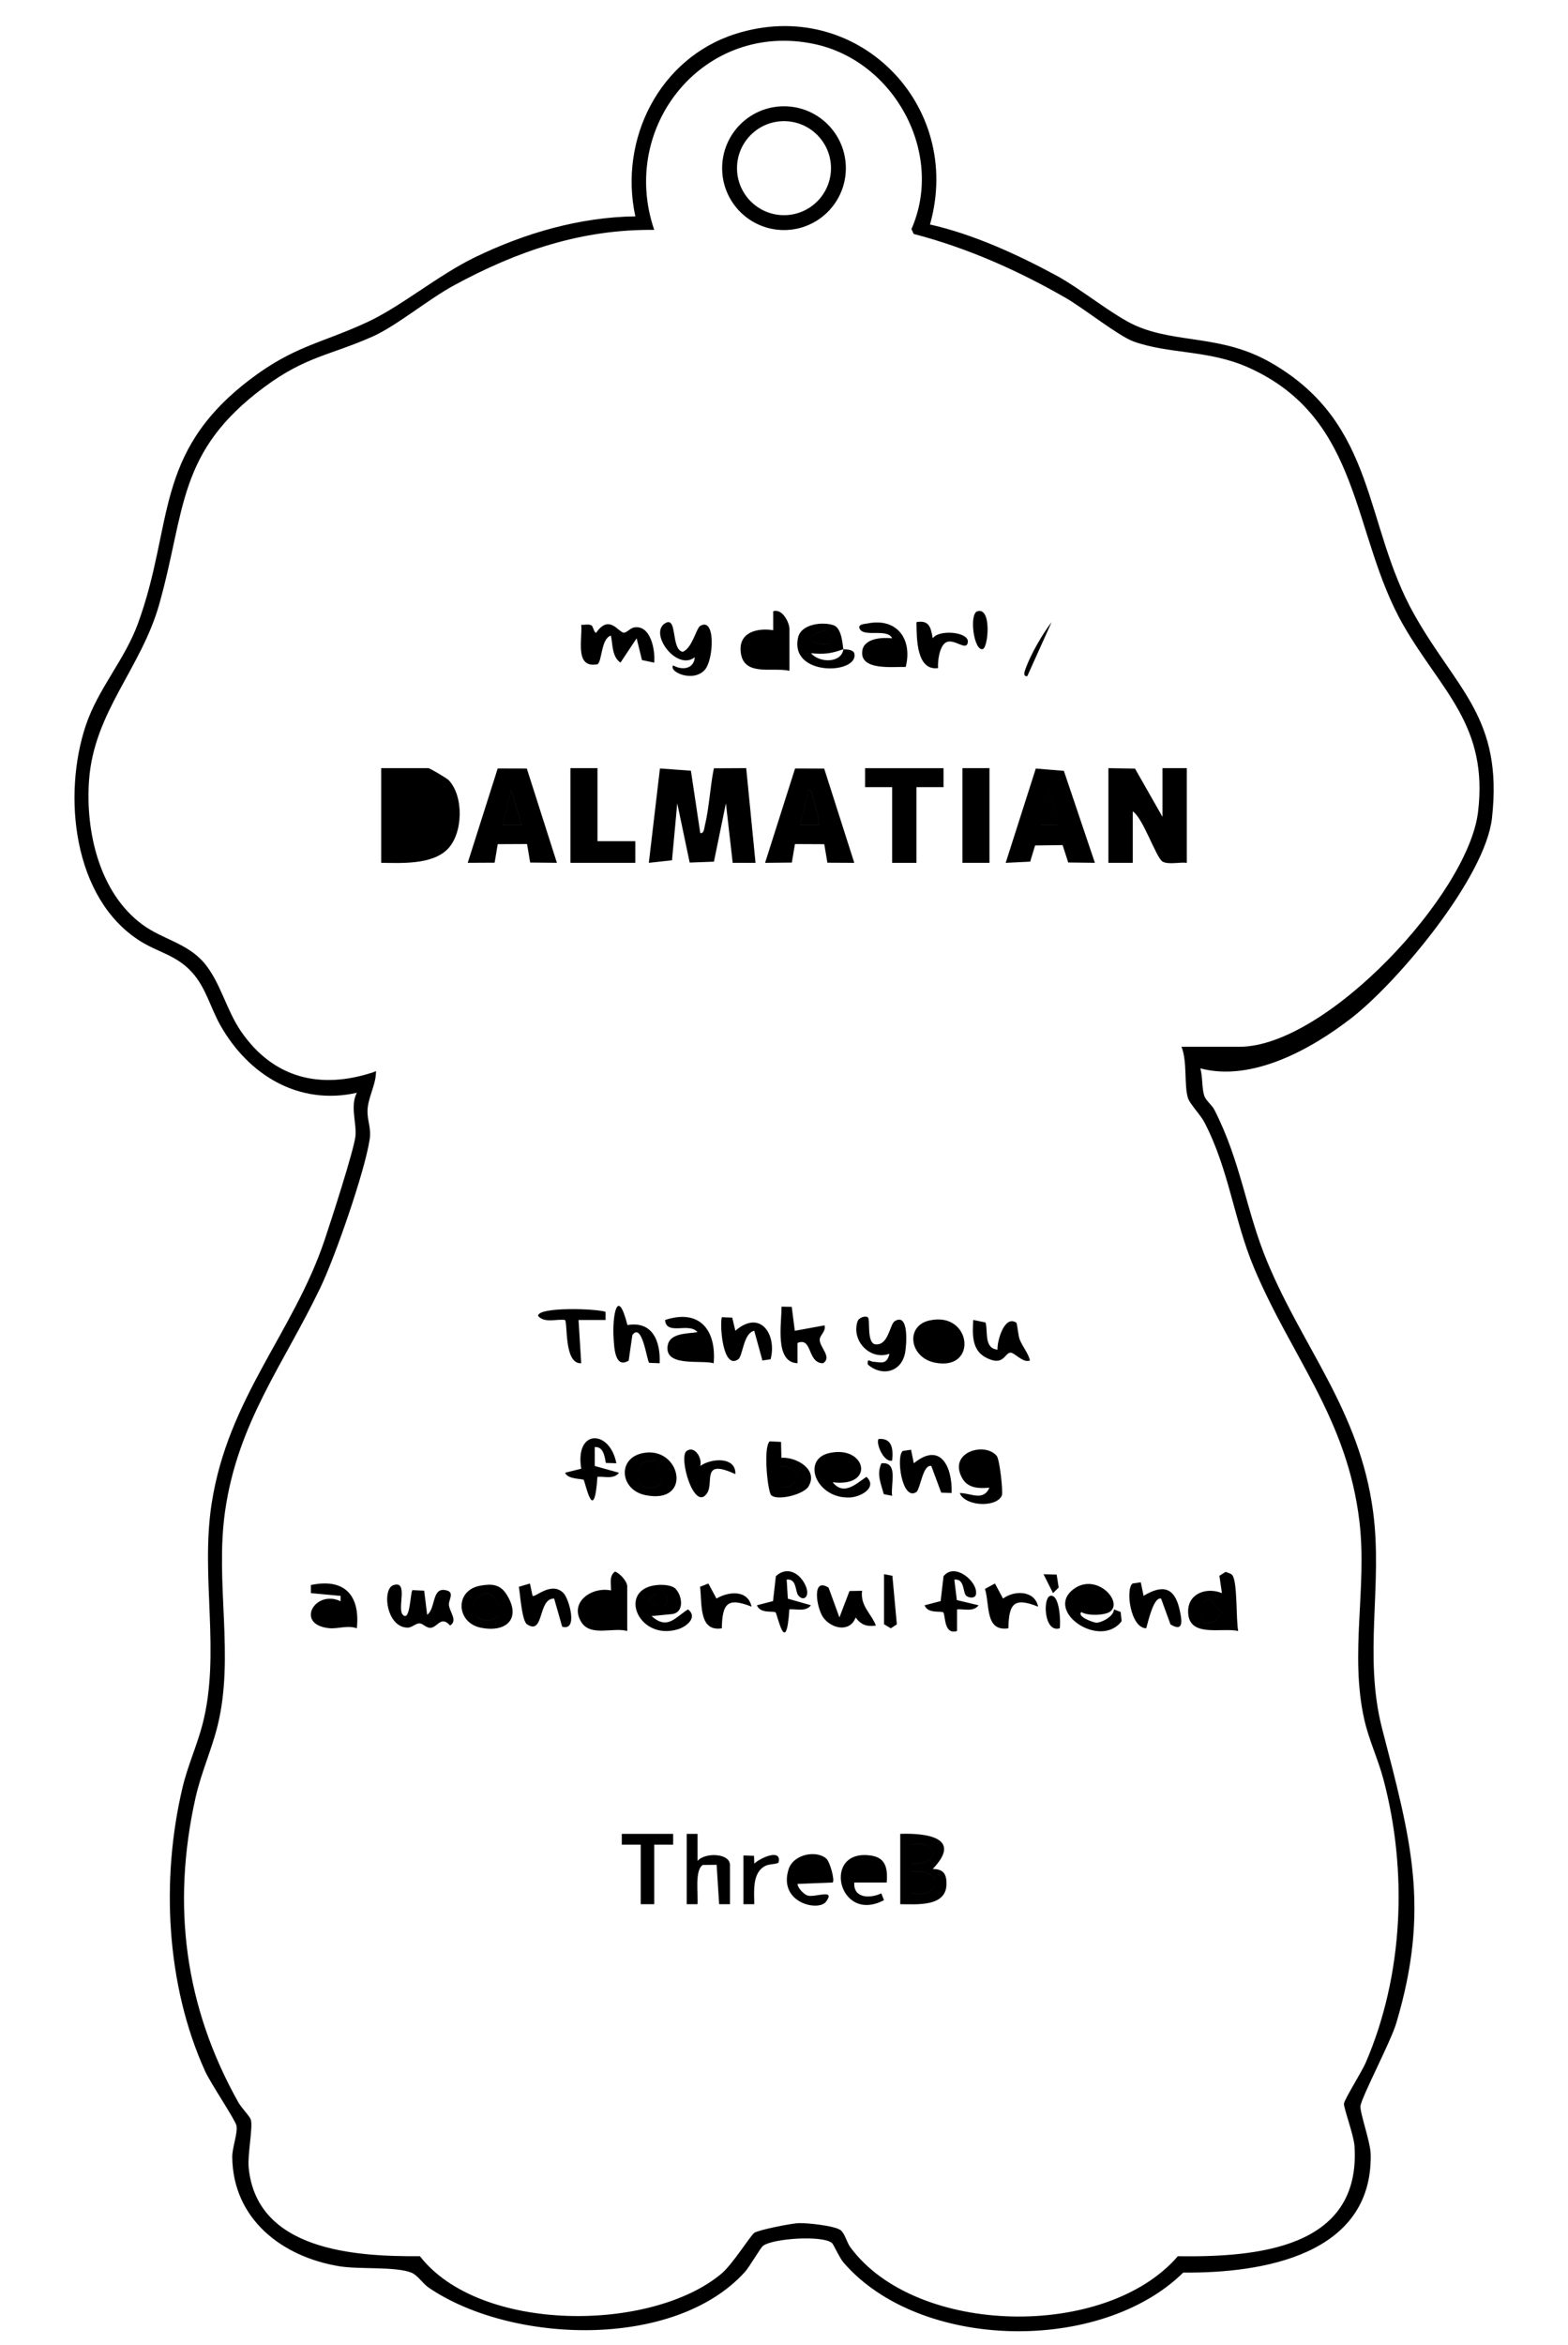 <?xml version="1.0" encoding="UTF-8"?>
<svg id="_レイヤー_1" data-name="レイヤー 1" xmlns="http://www.w3.org/2000/svg" width="204.61mm" height="305.86mm" viewBox="0 0 580 867">
  <path d="M343.99,82.99c15.98,3.59,32.28,11.06,46.68,18.83,8.92,4.81,21.38,15.04,29.43,18.57,15.39,6.74,31.9,3.23,50.2,13.8,39.25,22.65,34.01,59.7,52.89,93.11,15.7,27.79,32.81,38.12,28.7,75.09-2.44,21.98-34.65,60.53-52,74-14.87,11.54-36.77,23.68-55.89,18.6.9,3.08.53,7.25,1.43,10.06.61,1.9,2.79,3.36,3.76,5.24,9.92,19.4,11.68,37.34,19.63,56.37,13.41,32.1,34.05,54.95,39.05,91.95,3.72,27.48-3.66,53.35,3.4,80.6,10.52,40.61,17.92,66.11,5.21,108.78-2.06,6.92-12.92,27.44-13.24,30.66-.25,2.51,3.7,13.24,3.78,17.9.65,37.33-40.36,43.94-69.34,43.65-30.52,30.03-97.45,28.97-125.67-3.72-1.52-1.76-3.63-6.67-4.28-7.22-3.54-2.92-21.76-1.7-25.45,1.03-1.01.74-4.96,7.72-6.78,9.72-26.1,28.78-86.38,26.52-116.84,5.82-2.33-1.58-4.14-4.63-6.43-5.57-5.88-2.39-19.12-1.17-26.62-2.38-21.14-3.42-39.46-17.37-39.7-40.39-.04-3.47,2.12-8.97,1.56-11.62-.46-2.17-9.62-15.72-11.64-20.2-14.41-31.87-16.33-70.86-8.34-104.69,1.94-8.21,5.4-15.68,7.44-23.56,6.79-26.29-.87-54.42,3.37-81.63,6.07-39.03,30.2-63.05,41.74-97.26,2.26-6.69,10.81-33.1,11.43-38.38.55-4.64-2.07-11.37.54-16.14-21.53,4.82-40.14-6.58-50.52-24.99-3.72-6.61-5.28-13.8-10.46-19.54-5.79-6.41-12.57-7.35-19.34-11.66-24.76-15.75-28.58-53.89-19.96-79.61,4.58-13.67,14.35-24.14,19.3-37.7,13.34-36.48,5.59-62.7,41.07-89.93,16.47-12.64,26.59-13.57,43.59-21.41,12.6-5.81,26.34-17.43,39.96-24.04,18.46-8.95,38.7-14.85,59.36-15.15-6.18-28.45,8.88-58.5,37.04-67.45,44.62-14.19,84.54,26.1,71.95,70.45ZM437,387h21.5c32.01,0,84.55-56.32,88.22-86.78,3.87-32.07-13.55-44.69-27.53-68.92-19.43-33.68-15.1-76.56-57.52-95.48-14.59-6.51-29.36-4.87-42.41-9.59-5.49-1.99-18.56-12.36-24.96-16.04-17.67-10.17-36.52-18.55-56.32-23.7l-.84-1.79c12.35-28.1-6.41-62.19-35.92-68.43-40.65-8.59-72.35,30.22-59.23,68.72-26.96-.3-50.71,7.85-74.02,20.48-9.43,5.11-21.35,15.03-30.08,18.92-15.7,7-24.71,7.27-40.22,18.78-32.29,23.98-28.92,45.34-38.77,80.23-6.71,23.78-24.12,39.76-25.96,65.04-1.37,18.86,3.75,41.61,19.71,53.37,7.46,5.5,16.57,6.82,22.84,14.16,6.01,7.04,8.21,17.42,13.66,25.34,11.92,17.29,29.17,21.58,48.81,15.15,1.33-.44,1.19-1.01,1.04,1.04-.3,3.98-2.94,8.76-3.06,13.05-.11,3.83,1.44,6.42.8,10.69-1.81,11.95-12.78,43.43-18.22,54.79-13.59,28.38-30.58,49.83-35.27,82.73-3.77,26.44,3.57,53.56-2.76,79.24-2.2,8.94-6.11,17.41-8.2,26.8-8.84,39.71-3.94,77.19,15.89,112.49,1.08,1.93,4.22,5.11,4.61,6.42.82,2.74-1.28,12.94-.8,17.76,3.03,30.6,39.4,32.87,63.33,32.67,22.11,28.49,85.75,28.24,111.68,6.35,3.95-3.34,10.67-14.07,12.02-14.98,1.66-1.12,13.83-3.51,16.44-3.59,3.11-.09,13.28.94,15.48,2.61,1.58,1.2,2.26,4.5,3.64,6.36,24.27,32.85,94.49,34.16,121.1,3.27,28.74.36,67.83-2.59,65.35-40.73-.27-4.14-4.12-14.29-3.89-15.74.28-1.73,6.63-11.83,8.02-15.05,14-32.45,15.6-70.85,6.54-104.89-1.97-7.4-5.35-14.47-7.04-21.96-5.5-24.32,1.08-48.71-1.8-73.2-4.52-38.31-25.18-60.88-39.04-93.96-7.43-17.72-9.2-36.2-18.31-53.69-1.47-2.83-5.4-6.81-6.07-8.93-1.53-4.8-.17-13.57-2.44-19.06ZM312.88,62.17c0,12.64-10.24,22.88-22.88,22.88s-22.88-10.24-22.88-22.88,10.24-22.88,22.88-22.88,22.88,10.24,22.88,22.88ZM307.38,62.17c0-9.6-7.78-17.38-17.38-17.38s-17.38,7.78-17.38,17.38,7.78,17.38,17.38,17.38,17.38-7.78,17.38-17.38ZM308,548.01c4.14,5.15,8.68.53,12.49-2,4.23,3.9-2.06,7.46-6.13,7.63-12.43.54-18.06-14.05-7.64-16.42,13.61-3.09,17.26,12.76,1.29,10.79ZM311.51,539.03l-5.49,3.47c3.82,4.01,10.05,2.43,5.49-3.47ZM368.7,538.29c1.08,1.33,2.43,13.48,1.86,14.69-2.12,4.5-13.57,3.94-15.56-.97,4.16-.05,8.66,3.19,11-2-3.82.36-7.96.25-10.05-3.46-5.47-9.71,8.41-13.61,12.75-8.26ZM361.63,539.06c-2.44,1.11-3.91,7.1-1.1,7.93,2.95.39,4.44-2.41,5.32-4.67l-1.28-2.39-2.94-.87ZM288.91,533.1l.13,5.86c5.63-.36,13.75,4.4,10.02,10.6-1.83,3.05-11.67,5.43-13.82,3.2-1.27-1.33-3-17.56-.55-19.87l4.21.2ZM289.01,550c7.57-.53,7.45-7.51,0-7.99v7.99ZM215.01,543l-5.99,1.5c.95,2.49,6.39,2.15,6.86,2.62.59.59,3.85,17.48,5.11-1.12,2.69-.21,6.02,1.02,7.98-1.5l-8.97-2.51v-6.99c3.22-.22,3.65,3.49,4.11,5.87l3.88.12c-2.43-12.58-15.44-12.72-12.99,2.01ZM333.94,536.44c-2.59,1.9-.29,18.92,5.12,15.12,1.46-1.59,2.35-10.25,5.43-9.56l3.66,9.84,3.85.15c.33-9.42-3.96-19.18-13.98-11l-1.03-5-3.04.44ZM237.73,537.24c14.08-2.88,18.72,19.15,1,15.53-9.37-1.91-10.56-13.57-1-15.53ZM242.87,540.13c-8.87-2.07-9.43,11.02-1.43,9.89,5.46-.77,3.23-6.59,1.43-9.89ZM253.96,536.46c-3.08,2.25,2.83,22.74,7.59,15.59,2.66-4-2.38-12.99,10.45-7.05.31-6.58-8.99-5.93-12.98-3,.83-2.9-2.07-7.72-5.05-5.54ZM326.02,541.01c-1.84,4.07-.18,7.41.89,11.41l3.09.59c-.66-4.04,2.49-12.75-3.98-12ZM325.01,532.01c-1.18,1.24,1.75,8.78,4.99,7.99.4-3.98.2-8.41-4.99-7.99ZM255.56,284.94l-11.45-.83-4.11,34.89,8.57-.94,1.94-21.07,4.6,21.91,8.97-.33,4.43-21.58,2.51,22,8.45.02-3.45-35.02-11.96.06c-1.4,6.78-1.71,14.52-3.34,21.17-.25,1.01-.29,3.01-1.7,2.78l-3.45-23.05ZM410,319h9v-19c3.67,2.11,8.65,17.09,10.99,18.51,2.1,1.28,6.48.14,9.01.49v-35h-9v18l-10.16-17.84-9.84-.16v35ZM211,284v35h24v-8h-14v-27h-10ZM320,284v7.01s10,0,10,0v28h9v-28h10.01s0-7,0-7h-29ZM356,284v35h10v-35h-10ZM194.87,284.13l11.13,34.86-9.89-.1-1.15-6.84-10.85.05-1.15,6.84-9.95.05,11.09-34.89,10.77.03ZM193,304.99l-3.98-12.99-3.01,12.99h6.99ZM189.01,292.01l-3.01,12.99h6.99s-3.98-12.99-3.98-12.99ZM304.86,284.14l11.14,34.86-9.95-.05-1.15-6.84-10.85-.05-1.15,6.84-9.9.1,11.1-34.89,10.76.04ZM303,304.99c.39-.37-1.82-8.73-2.29-10.21-.34-1.05-.26-3.02-1.69-2.78l-3.01,12.99h6.99ZM300.7,294.79c-.34-1.05-.26-3.02-1.69-2.78l-3.01,12.99h6.99c.39-.37-1.82-8.73-2.29-10.21ZM405,318.99l-9.87-.12-2.07-6.43-10.18.14-1.82,5.98-9.06.44,11.14-34.86,10.38.85,11.48,34.01ZM391,305l-2.5-12.99c-1.66,1.34-4.06,12.45-3.51,12.99h6.01ZM388.5,292c-1.66,1.34-4.06,12.45-3.51,12.99h6.01s-2.5-12.99-2.5-12.99ZM141,319v-35h17.5c.44,0,6.79,3.69,7.52,4.48,5.61,6,5.28,19.74-.52,25.52s-17.21,5.07-24.5,5ZM150,312c15.07,1.01,15.45-23.75,0-21v21ZM150,291v21c15.07,1.01,15.45-23.75,0-21ZM306.02,542.5c3.82,4.01,10.05,2.43,5.49-3.47l-5.49,3.47ZM360.53,546.99c2.95.39,4.44-2.41,5.32-4.67l-1.28-2.39-2.94-.87c-2.44,1.11-3.91,7.1-1.1,7.93ZM289.01,542v7.99c7.57-.53,7.45-7.51,0-7.99ZM215,230.99c.5,5.29-2.59,16.27,6.05,14.59,1.69-1.28,1.28-9.52,4.93-10.59.73,3.46.34,7.76,3.53,9.99l5.98-9,1.97,8.05,4.53.96c.43-4.58-1.27-14.07-7.42-13.02-1.51.26-2.85,2.12-3.94,1.93-2.03-.36-5.36-6.88-10.13.07-.74-.04-1.15-2.44-1.7-2.75-1.08-.61-2.58-.12-3.79-.23ZM292,248c-6.27-1.48-17.48,2.48-18.06-7.52-.4-6.93,6.54-8.38,12.06-7.48v-7c3.32-1.19,6.01,4.14,6.01,6.5v15.5ZM280.63,236.06c-3.16.94-2.79,7.19-.07,8.92,8.26-.6,4.89-10.36.07-8.92ZM312,240c-4.49,1.67-7.27,1.96-12,1.5,2.93,3.53,11.14,3.91,12-1.5.14.16,3.45-.13,4,1.53,1.86,7.82-24.01,8.74-20.8-5.81,1.11-5.05,9.06-5.96,13.14-4.56,3.36,1.15,3.34,8.47,3.66,8.84ZM305.98,233c-8.57,1.26-7.54,5.97,1.02,5l-1.02-5ZM258.95,231.45c-1.36.85-3.03,8.4-6.45,9.53-4.44-.92-1.79-13.49-6.53-10.52-5.99,3.75,4.34,17.77,11.02,12.54-.27,4.41-4.76,4.89-7.98,3-1.82,2.3,7.26,6.5,11.67,1.68,3.35-3.66,4.1-19.88-1.72-16.23ZM330,235.99c-1.74-3.81-10.41-.26-11.99-3.51-.86-1.78,1.9-1.78,2.97-2,11.03-2.18,16.6,6.1,14.04,16.09-4.73-.12-17.17,1.46-16.05-6.03.69-4.58,7.32-4.96,11.02-4.56ZM324.64,239.12c-5.43,1.65,3.7,6.86,6.34,2.38-1.57-2.14-3.68-3.19-6.34-2.38ZM339,230c.08,5.79-.11,18.07,7.99,17.01-.2-2.59.52-8.26,2.99-9.54,2.99-1.55,7.47,3.44,8.01.02.62-3.96-10.85-4.86-12.98-1.49-.66-3.96-1.3-6.85-6.01-6ZM363.49,239.99c2.07-.44,3.43-15.7-1.98-13.99-3.08.98-1.33,14.68,1.98,13.99ZM388.99,230c-3.35,4.33-7.65,11.79-9.53,16.96-.34.94-1.32,3.25.53,3.03l9-19.99ZM280.56,244.98c8.26-.6,4.89-10.36.07-8.92-3.16.94-2.79,7.19-.07,8.92ZM307,237.99l-1.02-5c-8.57,1.26-7.54,5.97,1.02,5ZM330.98,241.5c-1.57-2.14-3.68-3.19-6.34-2.38-5.43,1.65,3.7,6.86,6.34,2.38ZM241.44,550.03c5.46-.77,3.23-6.59,1.43-9.89-8.87-2.07-9.43,11.02-1.43,9.89ZM317.16,488.66c-2.23,7.07,4.63,14.38,11.85,11.85-1.01,4.21-3.15,3.1-5.94,2.96-1.23-.06-2.41-1.58-2.06,1.02,5.28,4.57,12.34,2.81,13.76-4.22.58-2.87,1.53-15.17-3.82-11.81-1.89,1.18-2.28,9.36-7.38,8.52-3.08-.91-1.54-9.24-2.59-9.97-.91-.63-3.31.02-3.83,1.65ZM263.99,504c-4.51-1.25-17.11,1.28-17.1-5.49,0-5.84,7.18-5.34,11.1-6-3.12-3.77-11.5,1.43-11.99-4.49,12.78-4.23,19.03,3.7,17.99,15.98ZM252.64,496.12c-5.43,1.65,3.7,6.86,6.34,2.38-1.57-2.14-3.68-3.19-6.34-2.38ZM289.08,483.09c.08,6.14-2.67,20.57,5.91,20.91v-7.49c5.62-2.32,3.49,7.48,9.48,7.5,3.38-2.3-1.24-5.8-1.26-8.69-.02-1.67,2.44-3.14,1.78-5.31l-10.99,2-1.14-8.86-3.78-.06ZM267,486.99c-.82,2.96.34,19.58,6.06,15.57,1.74-1.22,1.87-9.67,5.93-10.56l3.03,10.99,3.02-.45c2.39-9.03-3.7-18.62-13.03-10.55l-1.16-4.85-3.85-.15ZM226.96,494.54c.22,3.63.47,11.61,5.58,8.5l1.37-9.45c3.67-4.97,5.39,9.71,6.23,10.27l3.86.14c.38-8-2.59-15.72-11.91-14.1-3.71-14.63-5.62-3.37-5.13,4.63ZM364.56,488.94l-4.56-.94c-.27,5.14-.65,11.1,4.62,13.87,6.53,3.43,6.82-1.35,9.01-1.77,1.5-.29,4.69,3.97,7.36,2.9-.7-2.83-2.64-4.93-3.81-7.78-.51-1.25-.95-6.01-1.22-6.19-4.49-3.04-7.18,6.95-6.98,9.96-5.11-.52-3.46-6.68-4.43-10.06ZM343.71,488.21c15.74-3.62,18.21,18.89,2.03,15.56-9.33-1.92-10.93-13.51-2.03-15.56ZM345.72,491.15c-5.96,1.65-3.61,10.87,2.53,9.69,6.87-1.32,2.66-11.13-2.53-9.69ZM199.02,486.5c2.46,2.81,6.76,1.06,9.97,1.51,1.06,1.11-.42,16.4,6,15.99l-.99-15.99h10s0-3,0-3c-3.23-1.22-24.97-1.94-24.98,1.49ZM258.98,498.5c-1.57-2.14-3.68-3.19-6.34-2.38-5.43,1.65,3.7,6.86,6.34,2.38ZM348.25,500.84c6.87-1.32,2.66-11.13-2.53-9.69-5.96,1.65-3.61,10.87,2.53,9.69ZM145.54,586.04c-4.28,1.38-2.7,15.5,5.13,15.72,1.8.05,3.05-1.71,4.66-1.56,1.21.11,2.44,1.79,4.01,1.62,2.59-.27,3.76-4.62,7.16-.84,2.84-1.9-.04-4.67-.45-7.55-.24-1.68,2.1-4.53-.63-5.37-5.91-1.82-4.07,6.62-7.42,8.93l-1.1-8.9-4.33-.19c-.83.66-.8,11.98-3.57,9.1-2.2-2.29,2.24-12.8-3.47-10.96ZM232,603c-5.31-1.48-13.66,2.28-17.06-3.43-4.37-7.33,4.02-13.04,11.07-11.56.1-2.36-.84-5.3,1.49-6.98,1.86.67,4.51,3.62,4.51,5.48v16.5ZM221.62,591.06c-6.76,5.75-.03,14.15,4.41,4.44l-4.41-4.44ZM455.75,582.26c2.05,2.15,1.41,16.69,2.25,20.74-6.23-1.38-18.77,2.74-18.51-7.52.17-6.56,7.07-8.73,12.5-6.48l-.94-6.41,2.3-1.45c.76.33,1.85.54,2.4,1.11ZM445.1,599.9c3.09.82,5.27-1.11,6.82-3.55l-4.49-5.31c-3.94.99-3.89,5.8-2.33,8.86ZM114.99,586.01v2.99s11,1.02,11,1.02v1.98c-9.48-4.5-16.93,8.57-4.38,9.95,3.5.38,6.77-1.2,10.38.05,1.31-12.31-4.67-18.62-17-15.99ZM249.75,587.26c2.6,2.44,3.67,9.13-1.47,9.52l-7.27.71c5.89,5.21,8.62.57,13.48-2.48,3.74,2.9-.5,6.36-3.64,7.33-14.99,4.63-22.86-15.36-7.31-16.37,1.78-.12,4.9.07,6.21,1.3ZM242.7,589.16c-1.18.34-1.85,1.56-2.69,2.34,7.54,7.28,9.66-4.37,2.69-2.34ZM410.74,595.76c-1.85,1.52-8.47,1.73-10.73.24-1.83,1.71,4.59,3.92,5.49,3.93,2.03.02,6.57-2.4,6.53-4.92l2.5.96.36,3.39c-7.92,10.52-28.67-3.59-17.83-11.8,8.32-6.3,18.35,4.35,13.69,8.2ZM405.94,589.06l-5.88,1.01c-2.45,3.98,9.4,6.95,5.88-1.01ZM361,589.48c.9-4.6-7.83-12.06-11.99-6.72l-1.07,9.19-5.93,1.55c1.18,3.21,6.1,2,6.88,2.62.89.7.08,8.5,5.11,6.88v-8c2.69-.21,6.02,1.03,7.98-1.5l-8.05-1.93-.93-7.56c3.72-.44,3.15,4.29,4.22,5.75.73.99,3.44,1.45,3.78-.27ZM297.4,585.09c-2.34-4-6.69-5.83-10.41-2.35l-1.05,9.21-5.95,1.54c1.17,3.21,6.1,2,6.88,2.62.65.51,3.93,17.19,5.11-1.12,2.69-.21,6.02,1.03,7.98-1.5l-8.54-2.44-.43-7.06c3.72-.44,3.15,4.29,4.22,5.75,2.06,2.79,5.08.28,2.18-4.66ZM196.03,585.44l-4.11,1.23c.5,2.73,1.11,12.61,3.03,13.87,6.44,4.21,3.91-9.68,10.03-9.53l2.97,10.4c6.03,1.76,2.5-10.35.52-12.39-4.48-4.62-10.69,1.85-11.48.98l-.97-4.56ZM310.5,597.98l-4-10.98c-6.38-4.2-4.46,7.56-1.99,10.99,3,4.15,9.82,5.72,11.99.03,2,2.72,4.13,3.45,7.5,2.98-1.78-4.56-5.82-7.25-5.12-12.86l-4.65.08-3.73,9.77ZM418.94,585.44c-2.68,1.96-.84,16.48,5.04,16.56.66-2.06,2.62-11.64,5.5-10.99l3.48,9.56c4.92,2.95,4.29-1.33,3.38-5.42-1.88-8.4-6.29-9.4-13.33-5.15l-1.03-5-3.04.44ZM177.74,586.23c4.03-.71,7.12-.57,9.49,3.04,5.8,8.87.35,14.53-9.5,12.49-8.95-1.85-9.72-13.83.01-15.53ZM179.73,589.13c-6.71,1.01-6.31,11.26,1.72,9.86,6.1-1.06,2.17-10.45-1.72-9.86ZM368.03,585.44l-3.69,2c1.84,5.87-.06,15.87,8.66,14.57.16-9.4,2.23-11.47,11-8.01-1.24-6.04-8.75-6.14-12.98-2.99l-2.99-5.56ZM262.03,585.45l-3.08,1.21c.79,6.02-.61,16.75,8.05,15.35.16-9.4,2.23-11.47,11-8.01-1.38-6.32-8.45-5.67-12.98-2.99l-2.99-5.55ZM327,600.5l2.5,1.51,2.24-1.47-1.65-17.96-3.09-.59v18.5ZM388.51,590.01c-2.85.63-2.38,13.82,3.48,11.99.4-1.99.05-12.77-3.48-11.99ZM386,582.01l3.51,6.99,2.09-2.06-.74-4.79-4.87-.14ZM226.03,595.5l-4.41-4.44c-6.76,5.75-.03,14.15,4.41,4.44ZM451.92,596.36l-4.49-5.31c-3.94.99-3.89,5.8-2.33,8.86,3.09.82,5.27-1.11,6.82-3.55ZM240.02,591.5c7.54,7.28,9.66-4.37,2.69-2.34-1.18.34-1.85,1.56-2.69,2.34ZM400.06,590.07c-2.45,3.98,9.4,6.95,5.88-1.01l-5.88,1.01ZM181.45,599c6.1-1.06,2.17-10.45-1.72-9.86-6.71,1.01-6.31,11.26,1.72,9.86ZM333,678c10.04-.34,23.05,1.5,12,12.99,3.9.02,5.13,1.77,5.11,5.52-.05,8.57-10.87,7.51-17.11,7.5v-26ZM337,689c10.32.91,11.65-8.85,0-7.01v7.01ZM337,700c12.35,1.72,12.08-9.45,0-8.01v8.01ZM254,704h4c.34-3.39-1.17-12.63,1.99-14.51l5.09-.05.93,14.57h4v-14.5c0-4.45-9.34-4.7-11.99-1.5v-10s-4.01,0-4.01,0v26ZM230,678v4s7,0,7,0v22h5v-22h7s0-4,0-4h-19ZM328,696h-12c-.41,5.94,5.93,5.94,9.98,4l1.01,2.51c-17.13,9.09-23.22-19.51-4.55-16.44,5.41.89,5.92,5.09,5.56,9.94ZM324,694c.66-7.14-6.41-7.54-8.98-1.49,2.15,2.63,6.01,1.2,8.98,1.49ZM305.75,687.26c1.2,1.13,3.14,7.83,2.26,8.74l-13.01.51c.04,1.52,2.41,3.91,3.73,4.3,2.76.83,10.46-2.71,6.84,2.24-2.8,3.82-17.74.46-13.89-11.9,1.79-5.77,10.53-7.24,14.08-3.9ZM304,694c.66-7.14-6.41-7.54-8.98-1.49,2.15,2.63,6.01,1.2,8.98,1.49ZM275,704h4c-.02-4.8-.86-11.8,4.27-14.24,1.41-.67,4.58-.53,4.74-1.26,1.17-5.39-7.27-1.32-9,.51l-.1-2.89-3.91-.12v18ZM337,692v8.01c12.35,1.72,12.08-9.45,0-8.01ZM337,682v7.01c10.32.91,11.66-8.85,0-7.01ZM315.02,692.51c2.15,2.63,6.01,1.2,8.98,1.49.66-7.14-6.41-7.54-8.98-1.49ZM295.02,692.51c2.15,2.63,6.01,1.2,8.98,1.49.66-7.14-6.41-7.54-8.98-1.49Z"/>
</svg>